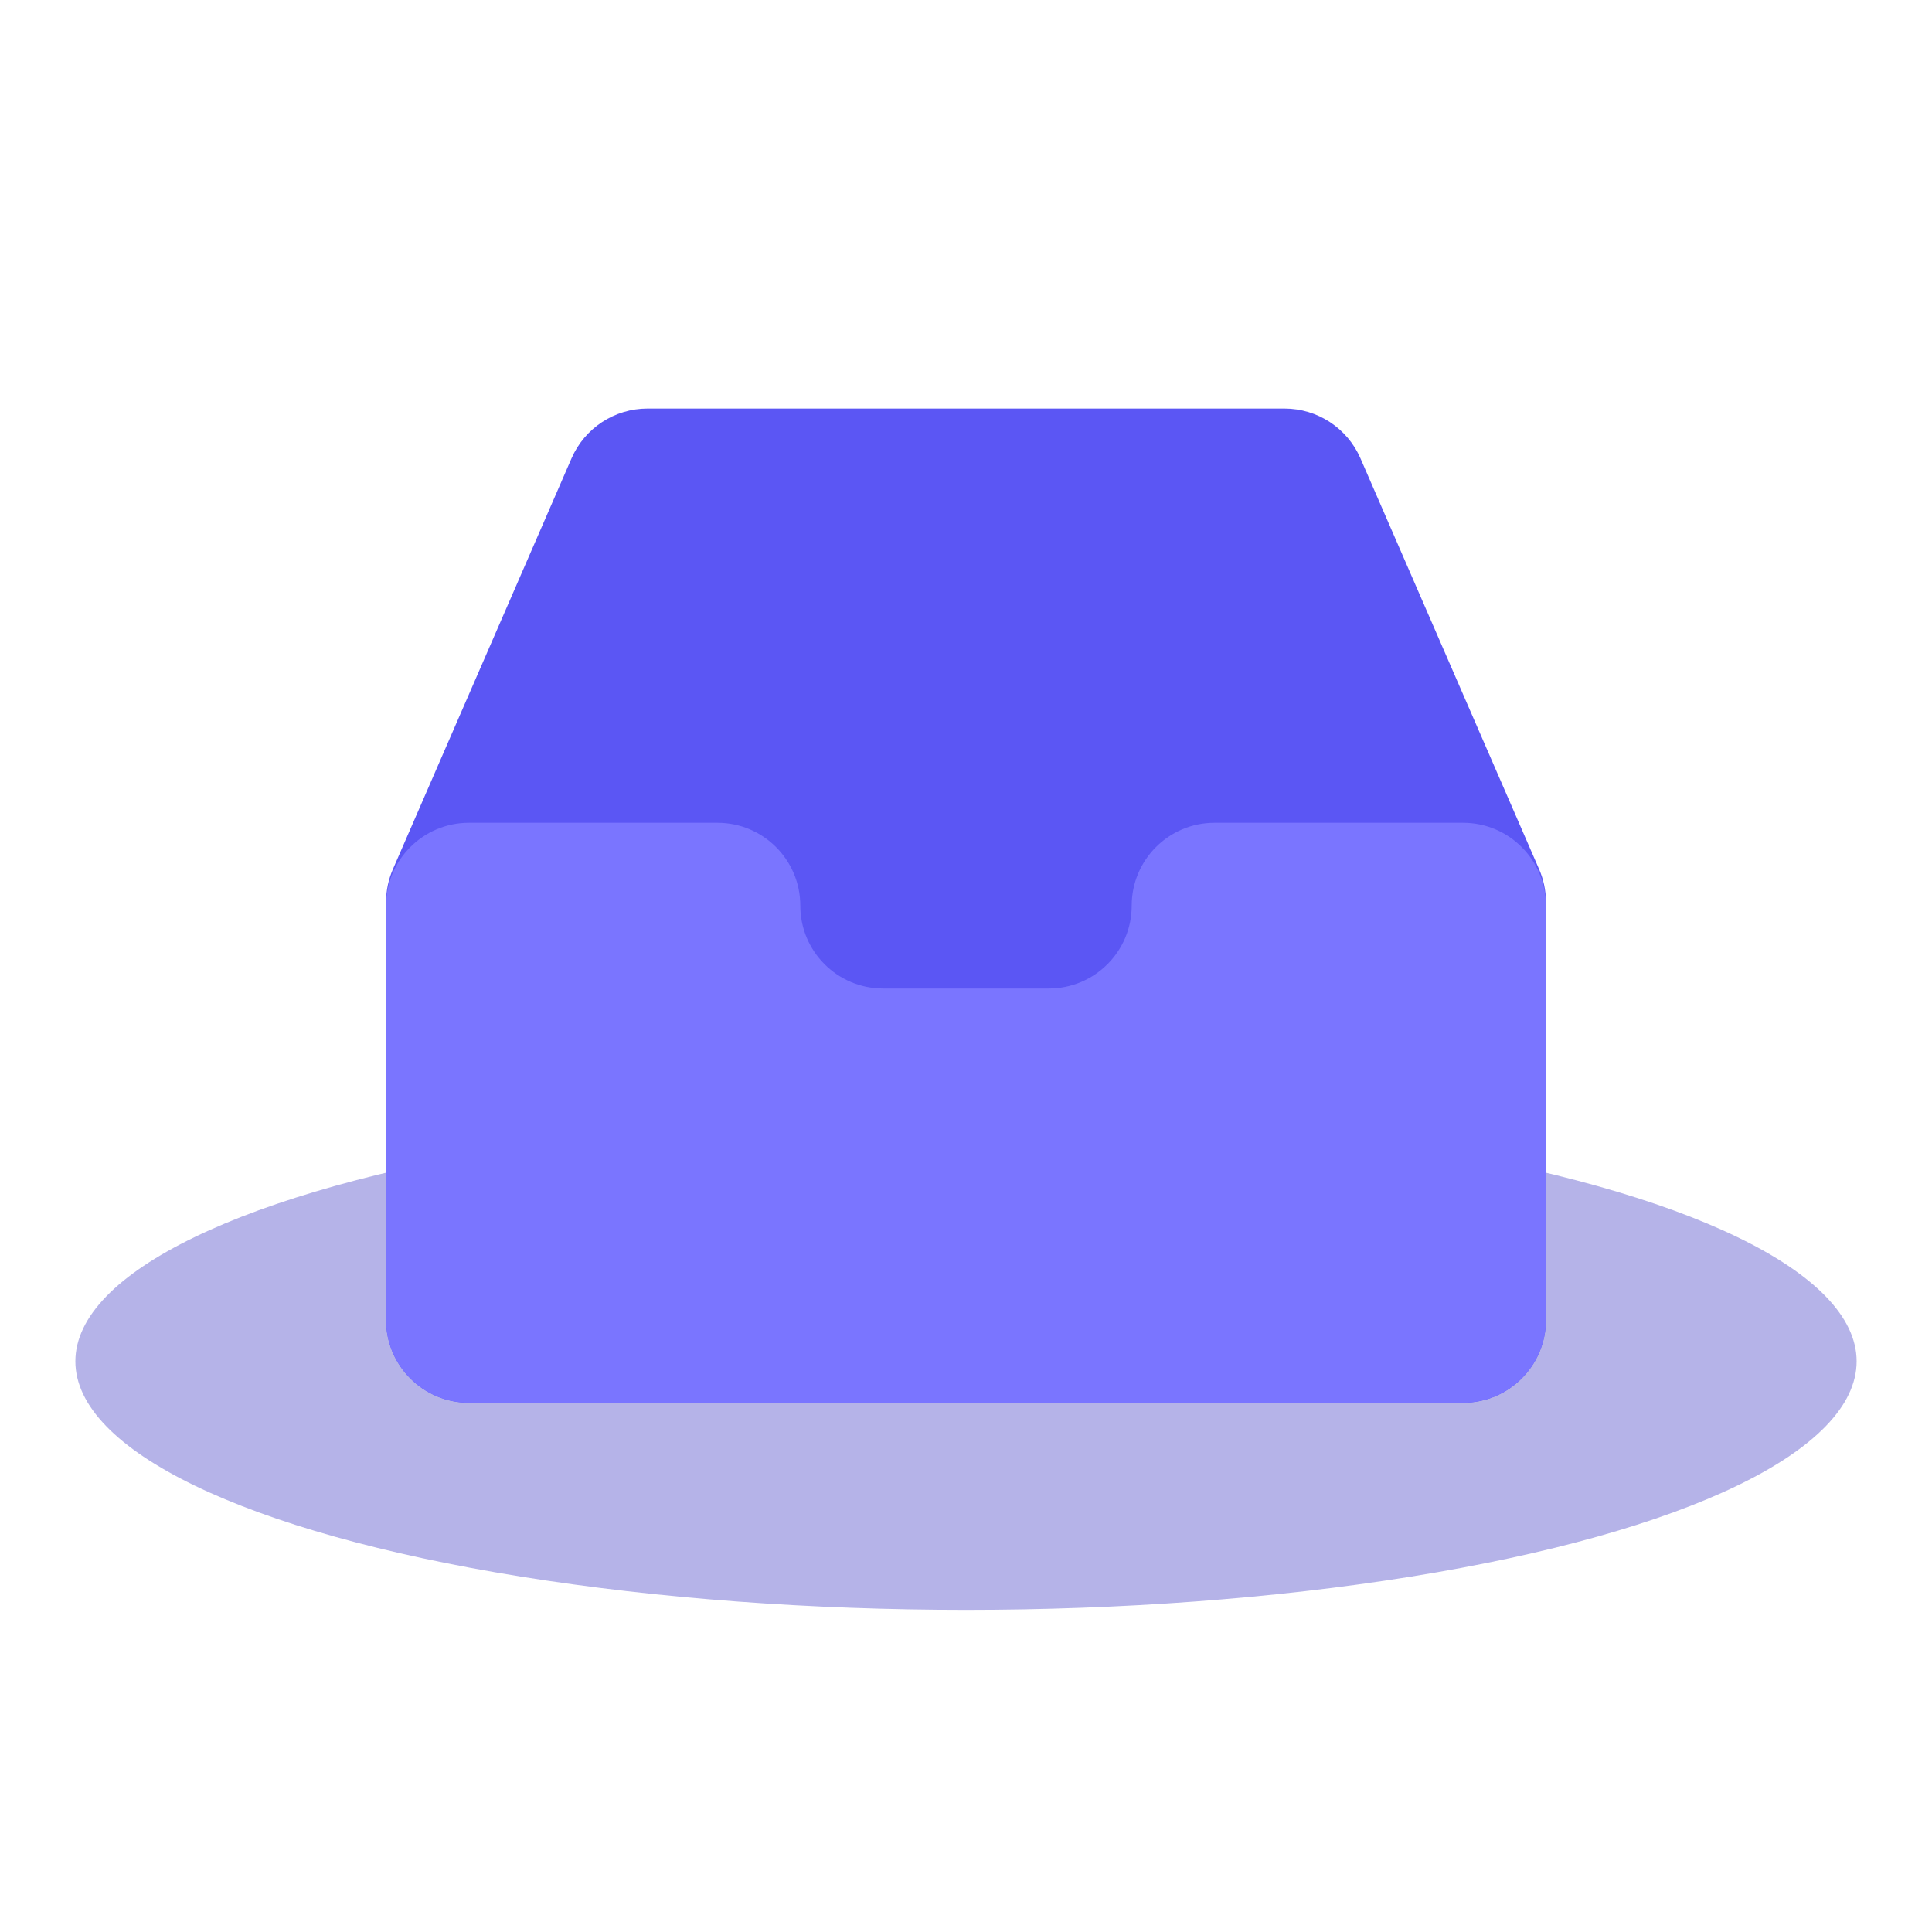 <svg width="73" height="73" viewBox="0 0 73 73" fill="none" xmlns="http://www.w3.org/2000/svg">
<ellipse opacity="0.4" cx="36.5" cy="51.437" rx="33.652" ry="9.391" fill="#4743C5"/>
<path d="M14.587 34.088C14.587 33.659 14.675 33.234 14.847 32.84L21.595 17.319C22.092 16.176 23.219 15.437 24.465 15.437H48.535C49.781 15.437 50.908 16.176 51.405 17.319L58.153 32.84C58.325 33.234 58.413 33.659 58.413 34.088V49.872C58.413 51.601 57.011 53.002 55.283 53.002H17.717C15.989 53.002 14.587 51.601 14.587 49.872V34.088Z" fill="#5B56F4"/>
<path d="M14.587 34.22C14.587 32.491 15.989 31.089 17.717 31.089H27.109C28.837 31.089 30.239 32.491 30.239 34.22C30.239 35.949 31.641 37.35 33.37 37.35H39.63C41.359 37.35 42.761 35.949 42.761 34.22C42.761 32.491 44.162 31.089 45.891 31.089H55.283C57.011 31.089 58.413 32.491 58.413 34.22V49.872C58.413 51.601 57.011 53.002 55.283 53.002H17.717C15.989 53.002 14.587 51.601 14.587 49.872V34.22Z" fill="#7A75FF"/>
</svg>
